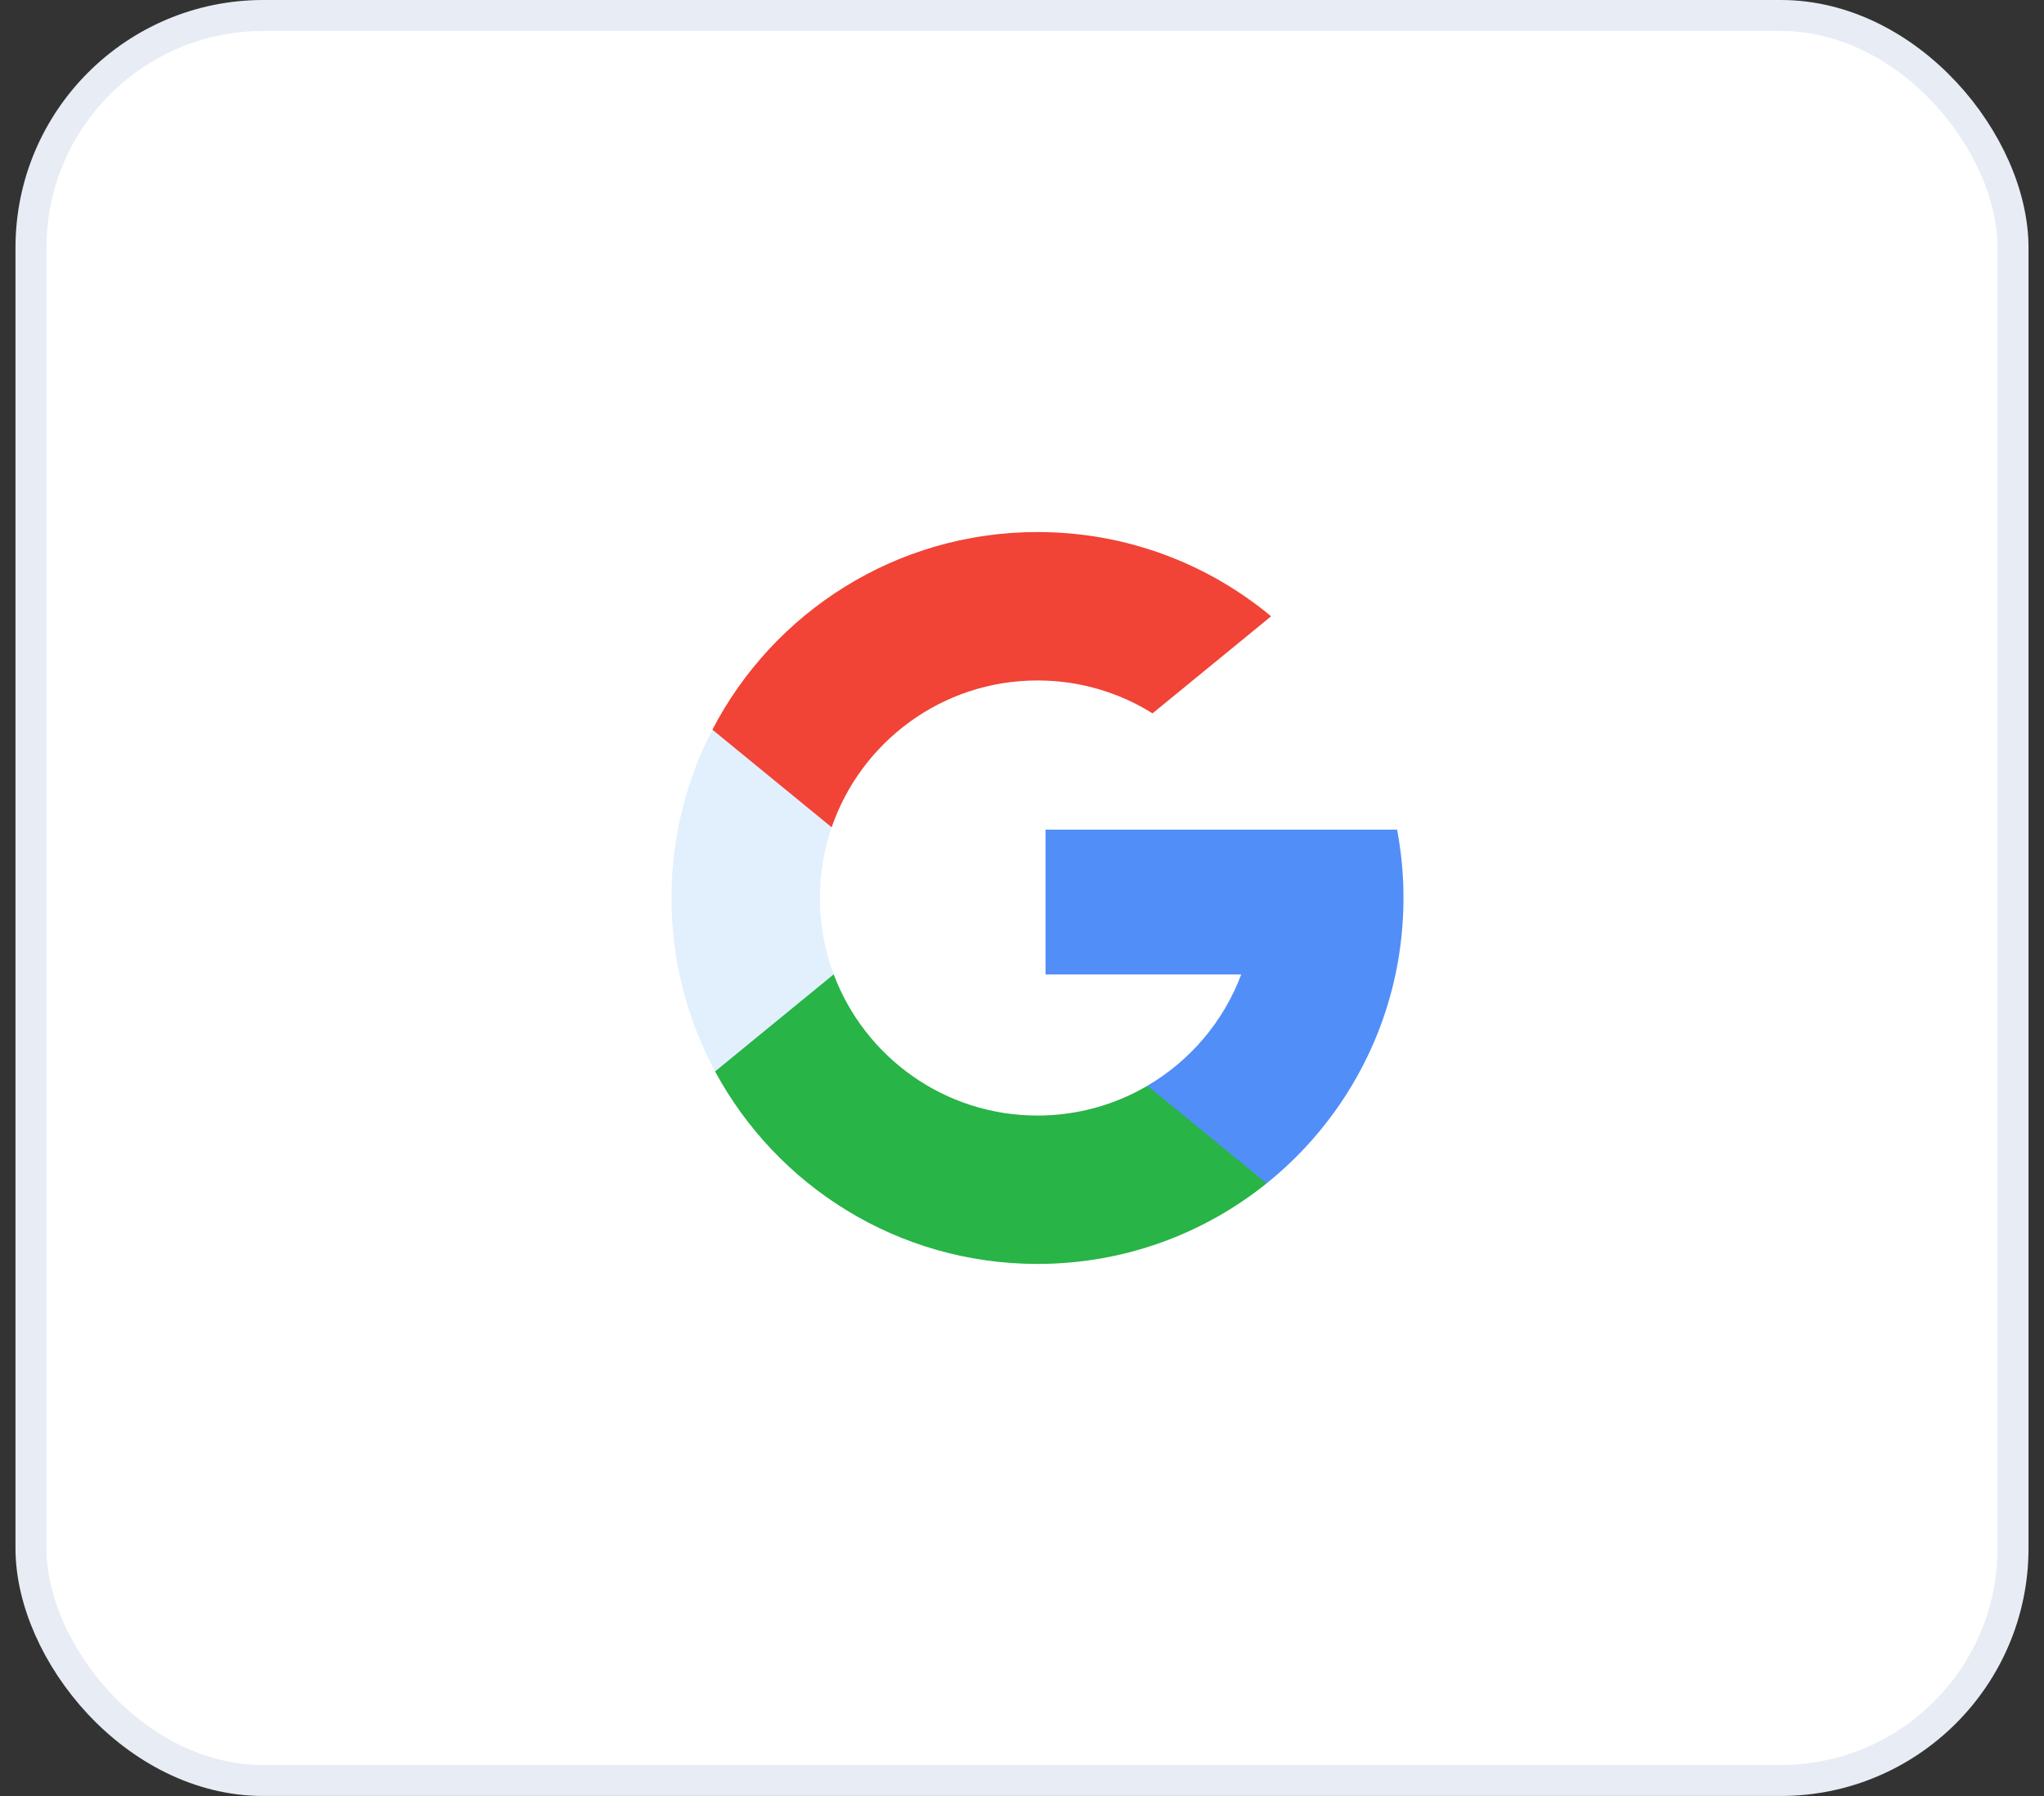 <svg width="66" height="58" viewBox="0 0 66 58" fill="none" xmlns="http://www.w3.org/2000/svg">
<rect x="0" y="0" width="66" height="58" fill="#333333" stroke="none"/>
<rect x="1" y="0.5" width="64" height="57" rx="7.5" fill="white" stroke="#E8ECF4"/>
<path d="M26.92 31.466L26.097 34.537L23.09 34.601C22.192 32.934 21.682 31.027 21.682 29C21.682 27.04 22.158 25.192 23.003 23.565H23.004L25.681 24.056L26.854 26.717C26.608 27.433 26.475 28.201 26.475 29C26.475 29.867 26.632 30.699 26.92 31.466Z" fill="#E2F0FD"/>
<path d="M45.112 26.792C45.247 27.507 45.318 28.245 45.318 29C45.318 29.846 45.229 30.672 45.06 31.468C44.484 34.177 42.981 36.542 40.899 38.216L40.898 38.216L37.526 38.044L37.049 35.064C38.431 34.254 39.511 32.986 40.079 31.468H33.76V26.792H40.172H45.112Z" fill="#518EF8"/>
<path d="M40.898 38.216L40.899 38.216C38.873 39.844 36.301 40.818 33.5 40.818C28.999 40.818 25.086 38.303 23.09 34.601L26.92 31.466C27.918 34.129 30.488 36.026 33.5 36.026C34.795 36.026 36.008 35.675 37.049 35.065L40.898 38.216Z" fill="#28B446"/>
<path d="M41.044 19.903L37.215 23.037C36.138 22.364 34.864 21.975 33.5 21.975C30.419 21.975 27.802 23.958 26.854 26.717L23.004 23.565H23.003C24.97 19.773 28.933 17.182 33.5 17.182C36.368 17.182 38.997 18.203 41.044 19.903Z" fill="#F14336"/>
</svg>
